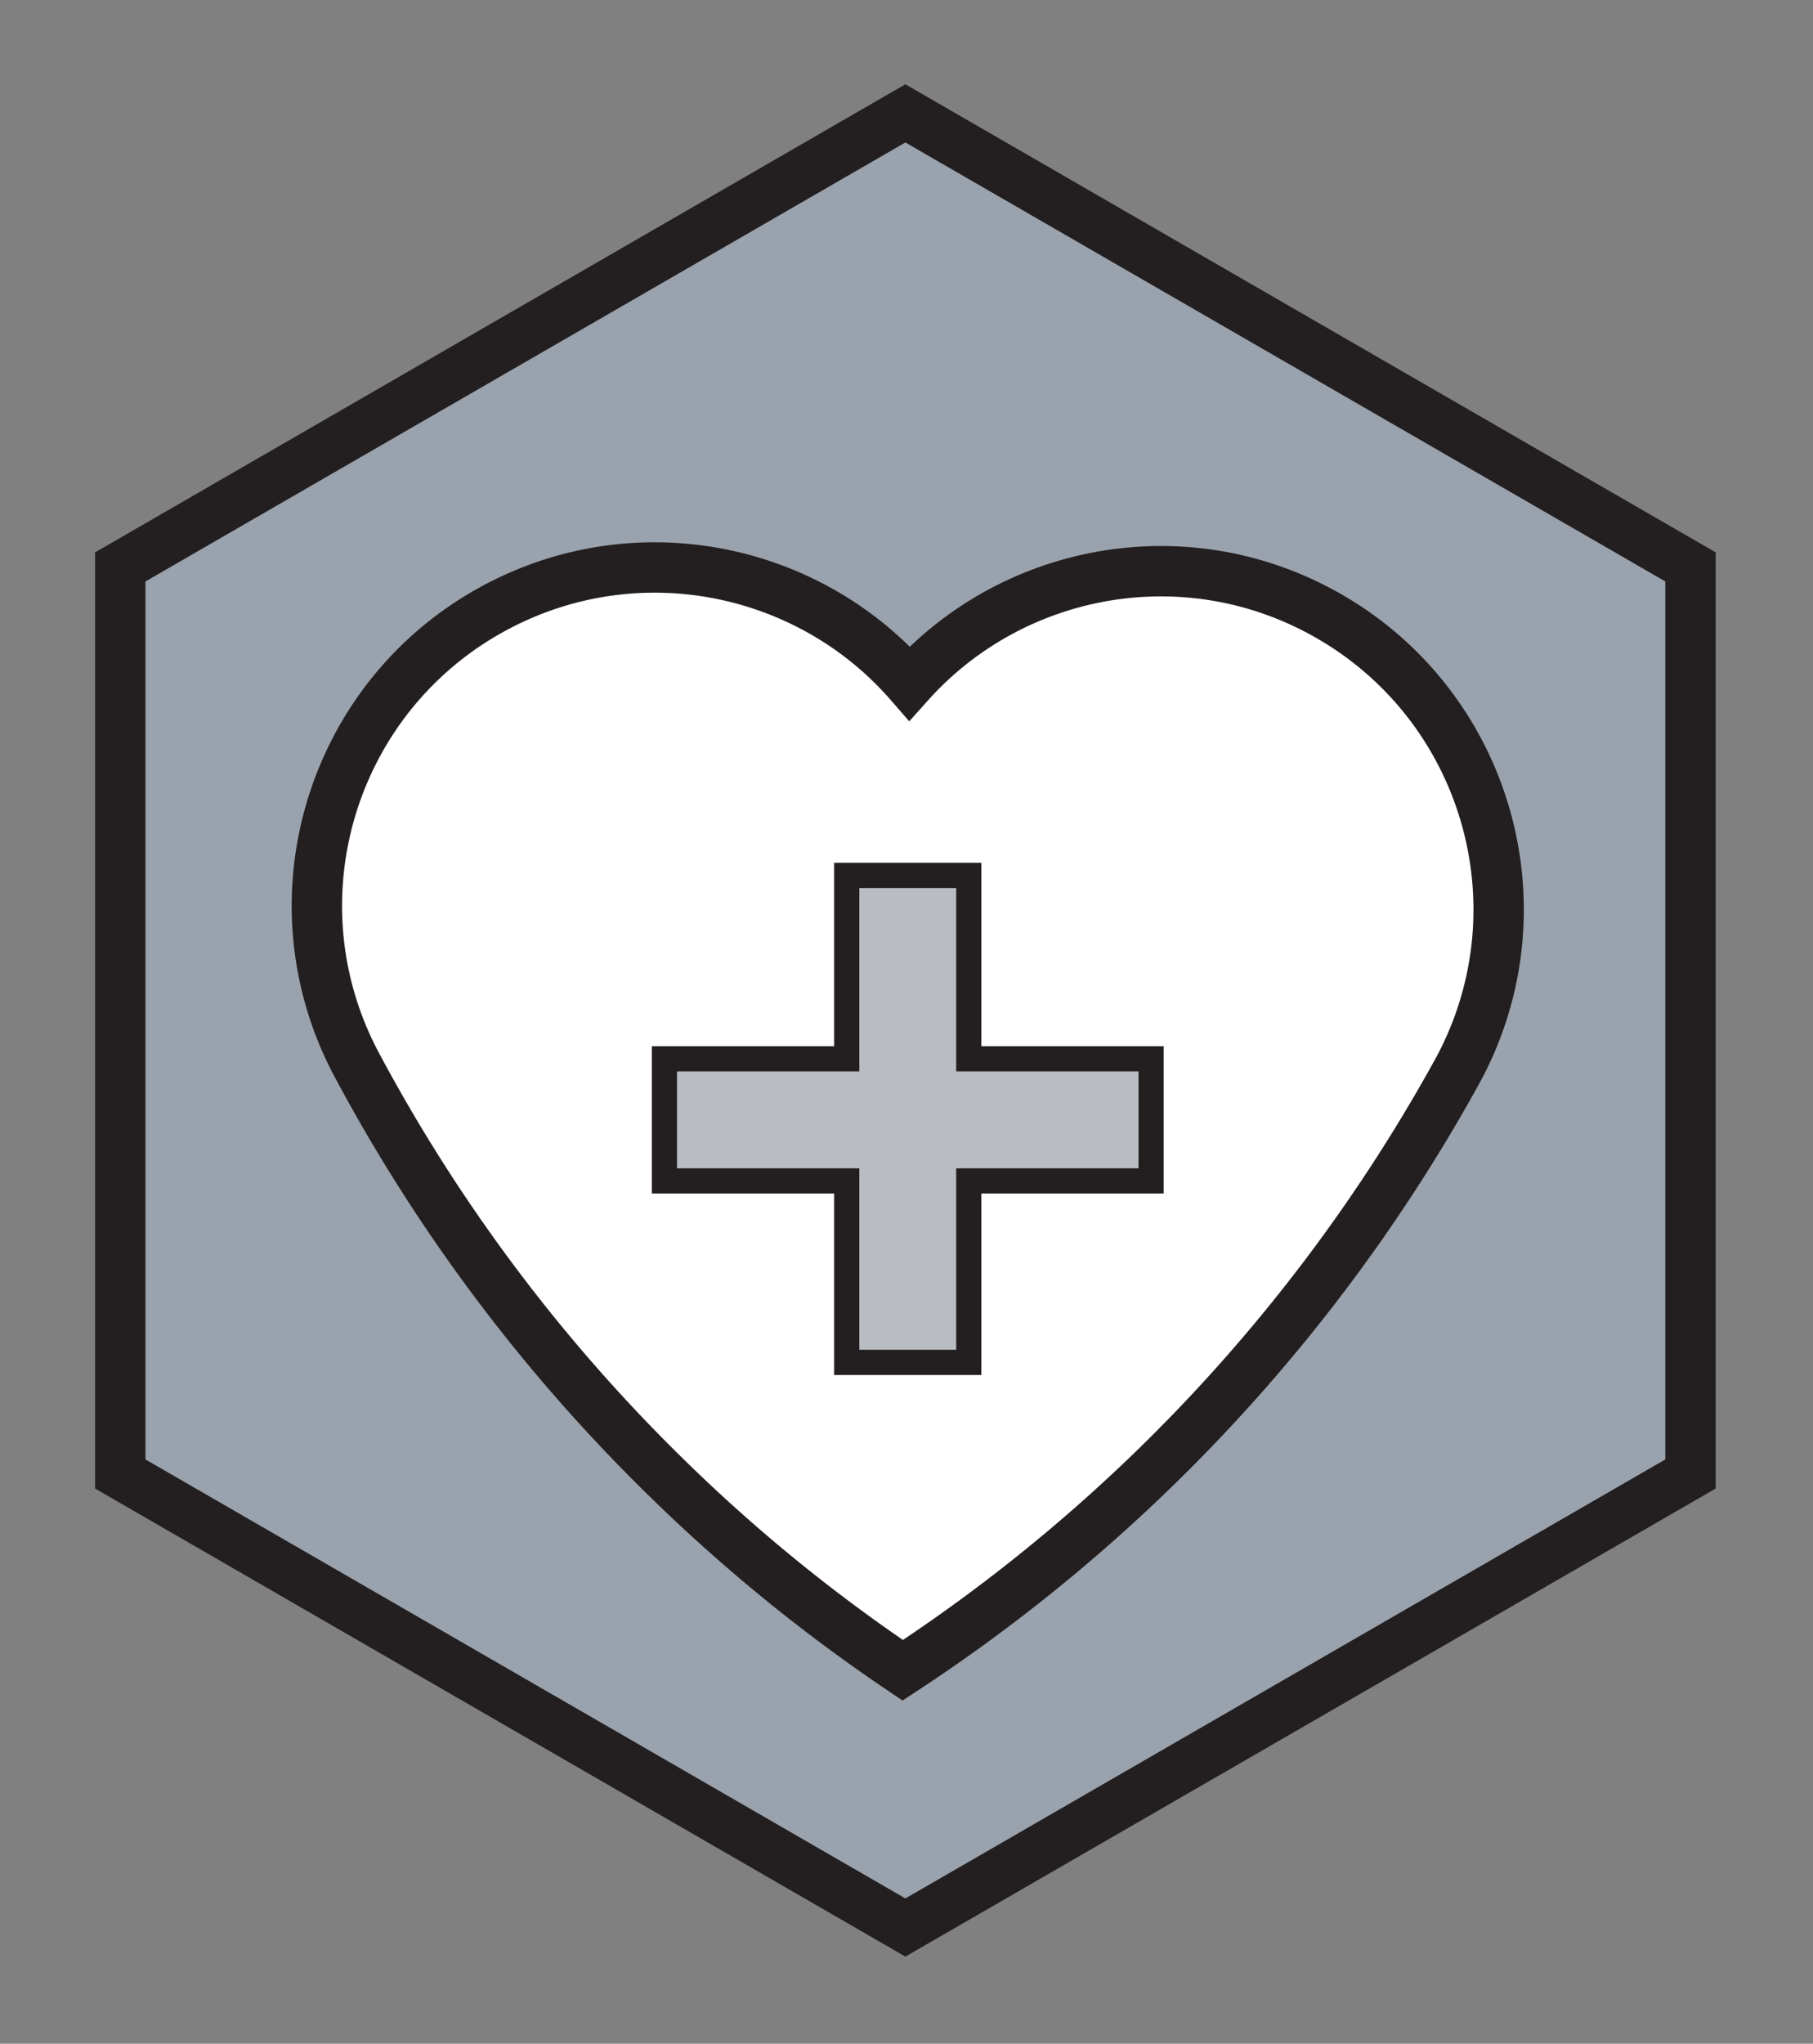 <svg viewBox="0 0 300 338" xmlns="http://www.w3.org/2000/svg" fill-rule="evenodd" clip-rule="evenodd" stroke-miterlimit="10"><rect x="0" y="0" width="300" height="338" fill="#808080" stroke="none"/><g transform="scale(4.167)"><path fill="none" d="M0 0h72v81H0z"/><clipPath id="prefix__a"><path d="M0 0h72v81H0z"/></clipPath><g clip-path="url(#prefix__a)"><path d="M67.224 58.5v-36l-31.177-18-31.177 18v36l31.177 18 31.177-18z" fill="#9aa3ad" fill-rule="nonzero"/><path d="M67.13 58.5v-36l-31.177-18-31.177 18v36l31.177 18 31.177-18z" fill="none" stroke="#231f20" stroke-width="2"/><path d="M57.836 42.576a67.292 67.292 0 01-10.784 14.503c-.177.177-.348.354-.522.528a67.104 67.104 0 01-10.682 8.684 66.206 66.206 0 01-9.405-7.666 67.066 67.066 0 01-12.274-16.36c-3.49-6.532-1.027-14.663 5.506-18.154 5.623-3.005 12.425-1.604 16.442 3.007 4.076-4.544 10.888-5.853 16.46-2.773 6.486 3.583 8.842 11.745 5.26 18.23" fill="#fff" fill-rule="nonzero"/><path d="M57.836 42.576a67.292 67.292 0 01-10.784 14.503c-.177.177-.348.354-.522.528a67.104 67.104 0 01-10.682 8.684 66.206 66.206 0 01-9.405-7.666 67.066 67.066 0 01-12.274-16.36c-3.49-6.532-1.027-14.663 5.506-18.154 5.623-3.005 12.425-1.604 16.442 3.007 4.076-4.544 10.888-5.853 16.46-2.773 6.486 3.583 8.842 11.745 5.26 18.23z" fill="none" stroke="#231f20" stroke-width="2"/><path d="M33.624 54.07v-7.202h-7.24v-4.846h7.24v-7.278h4.846v7.278h7.24v4.846h-7.24v7.202h-4.846z" fill="#b9bdc2" fill-rule="nonzero"/><path d="M38.97 34.244h-5.846v7.278h-7.24v5.846h7.24v7.202h5.846v-7.202h7.24v-5.846h-7.24v-7.278zm-1 1v7.278h7.24v3.846h-7.24v7.202h-3.846v-7.202h-7.24v-3.846h7.24v-7.278h3.846z" fill="#231f20" fill-rule="nonzero"/></g></g></svg>